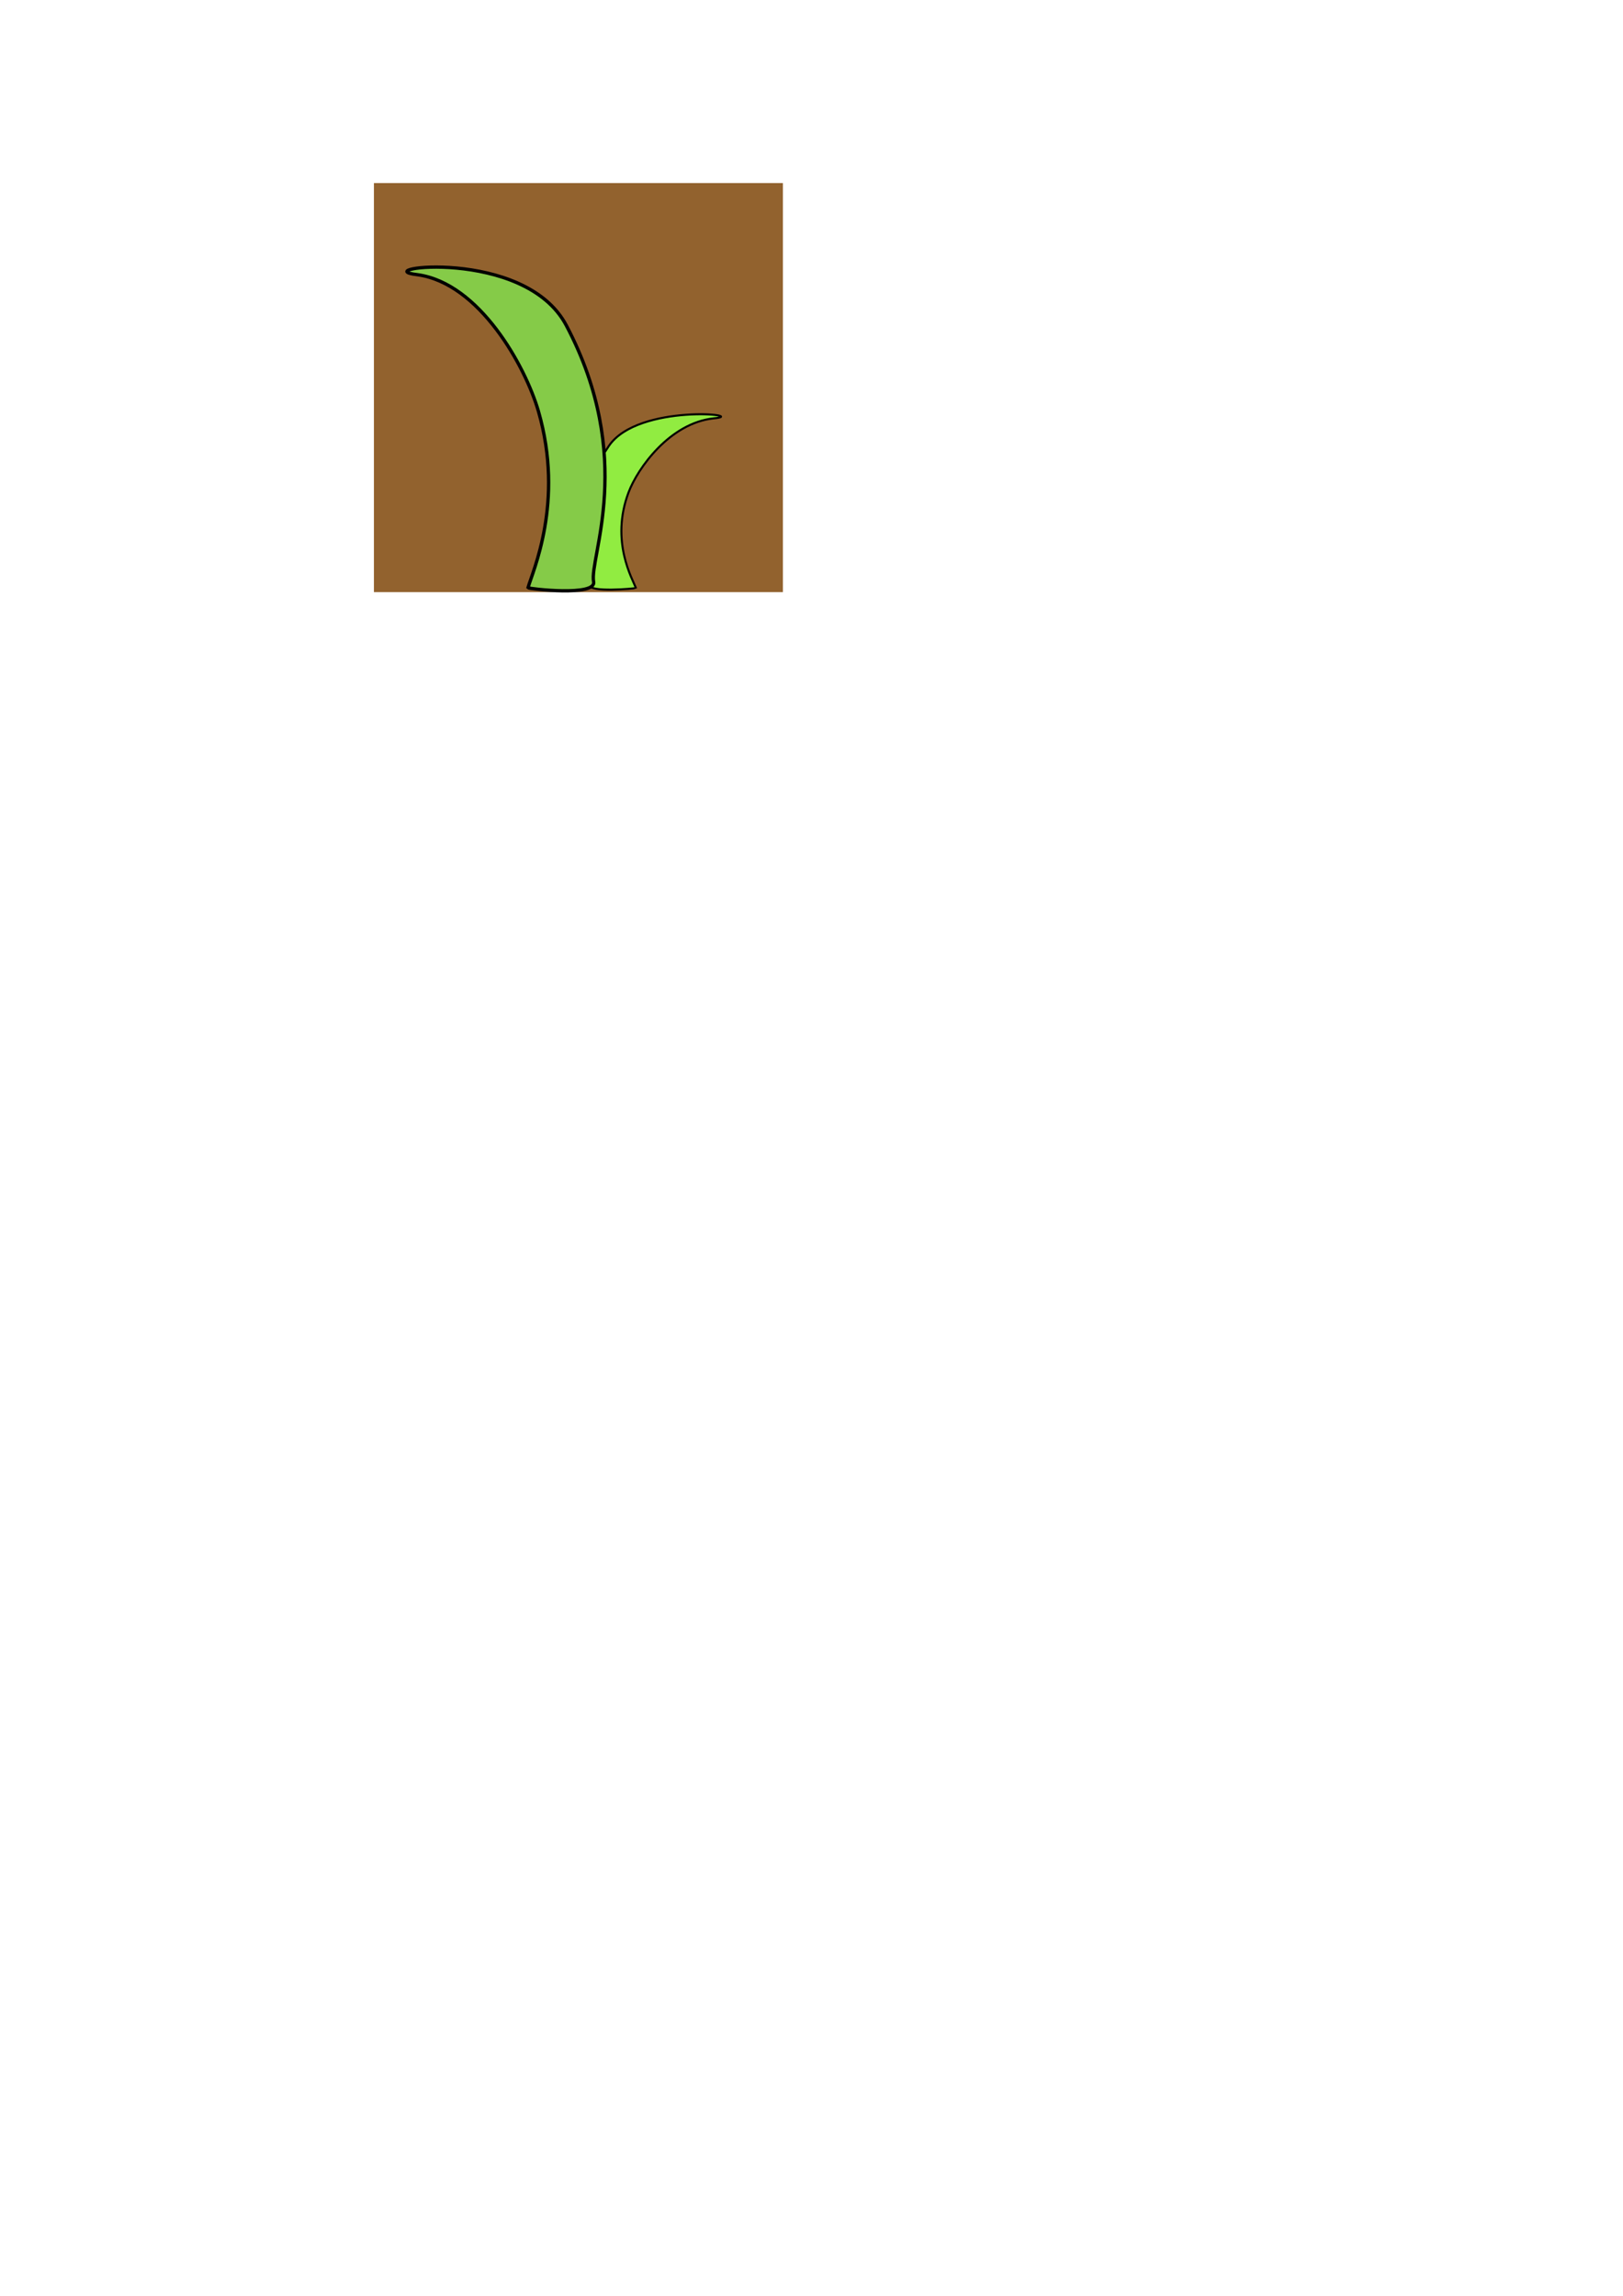 <?xml version="1.0" encoding="UTF-8" standalone="no"?>
<!-- Created with Inkscape (http://www.inkscape.org/) -->
<svg
   xmlns:dc="http://purl.org/dc/elements/1.1/"
   xmlns:cc="http://web.resource.org/cc/"
   xmlns:rdf="http://www.w3.org/1999/02/22-rdf-syntax-ns#"
   xmlns:svg="http://www.w3.org/2000/svg"
   xmlns="http://www.w3.org/2000/svg"
   xmlns:sodipodi="http://inkscape.sourceforge.net/DTD/sodipodi-0.dtd"
   xmlns:inkscape="http://www.inkscape.org/namespaces/inkscape"
   width="210mm"
   height="297mm"
   id="svg2"
   sodipodi:version="0.32"
   inkscape:version="0.43"
   sodipodi:docbase="/home/gonzalo/Proyectos/ecomundo/images"
   sodipodi:docname="green2.svg">
  <defs
     id="defs4" />
  <sodipodi:namedview
     id="base"
     pagecolor="#ffffff"
     bordercolor="#666666"
     borderopacity="1.0"
     inkscape:pageopacity="0.0"
     inkscape:pageshadow="2"
     inkscape:zoom="0.99511834"
     inkscape:cx="372.04724"
     inkscape:cy="801.44242"
     inkscape:document-units="px"
     inkscape:current-layer="layer1"
     inkscape:window-width="851"
     inkscape:window-height="692"
     inkscape:window-x="0"
     inkscape:window-y="25" />
  <g
     inkscape:label="Capa 1"
     inkscape:groupmode="layer"
     id="layer1">
    <rect
       style="fill:#92622e;fill-opacity:1;fill-rule:evenodd;stroke:none;stroke-width:1;stroke-linecap:round;stroke-miterlimit:4;stroke-dasharray:none;stroke-opacity:1"
       id="rect1307"
       width="200"
       height="200"
       x="182.857"
       y="89.505"
       ry="0"
       inkscape:export-filename="/home/gonzalo/Proyectos/ecomundo/images/green2.png"
       inkscape:export-xdpi="9"
       inkscape:export-ydpi="9" />
    <path
       style="fill:#91ec41;fill-opacity:1;fill-rule:evenodd;stroke:#000000;stroke-width:1px;stroke-linecap:butt;stroke-linejoin:miter;stroke-opacity:1"
       d="M 310.97,287.491 C 309.5,283.385 298.331,264.847 307.375,240.763 C 311.849,228.85 327.65,206.765 349.079,204.548 C 366.983,202.927 312.158,197.022 297.79,217.998 C 273.692,253.179 289.992,279.528 288.398,285.906 C 287.403,289.887 310.681,287.779 310.97,287.491 z "
       id="path2276"
       sodipodi:nodetypes="cscssc"
       inkscape:export-filename="/home/gonzalo/Proyectos/ecomundo/images/green1.png"
       inkscape:export-xdpi="90"
       inkscape:export-ydpi="90" />
    <path
       style="fill:#85cb48;fill-opacity:1;fill-rule:evenodd;stroke:#000000;stroke-width:1.62px;stroke-linecap:butt;stroke-linejoin:miter;stroke-opacity:1"
       d="M 258.211,287.368 C 260.3,279.791 276.175,245.579 263.32,201.132 C 256.961,179.148 234.502,138.389 204.042,134.297 C 178.593,131.307 256.522,120.41 276.944,159.12 C 311.197,224.046 288.028,272.673 290.294,284.444 C 291.708,291.79 258.621,287.901 258.211,287.368 z "
       id="path1309"
       sodipodi:nodetypes="cscssc"
       inkscape:export-filename="/home/gonzalo/Proyectos/ecomundo/images/green1.png"
       inkscape:export-xdpi="90"
       inkscape:export-ydpi="90" />
  </g>
</svg>
